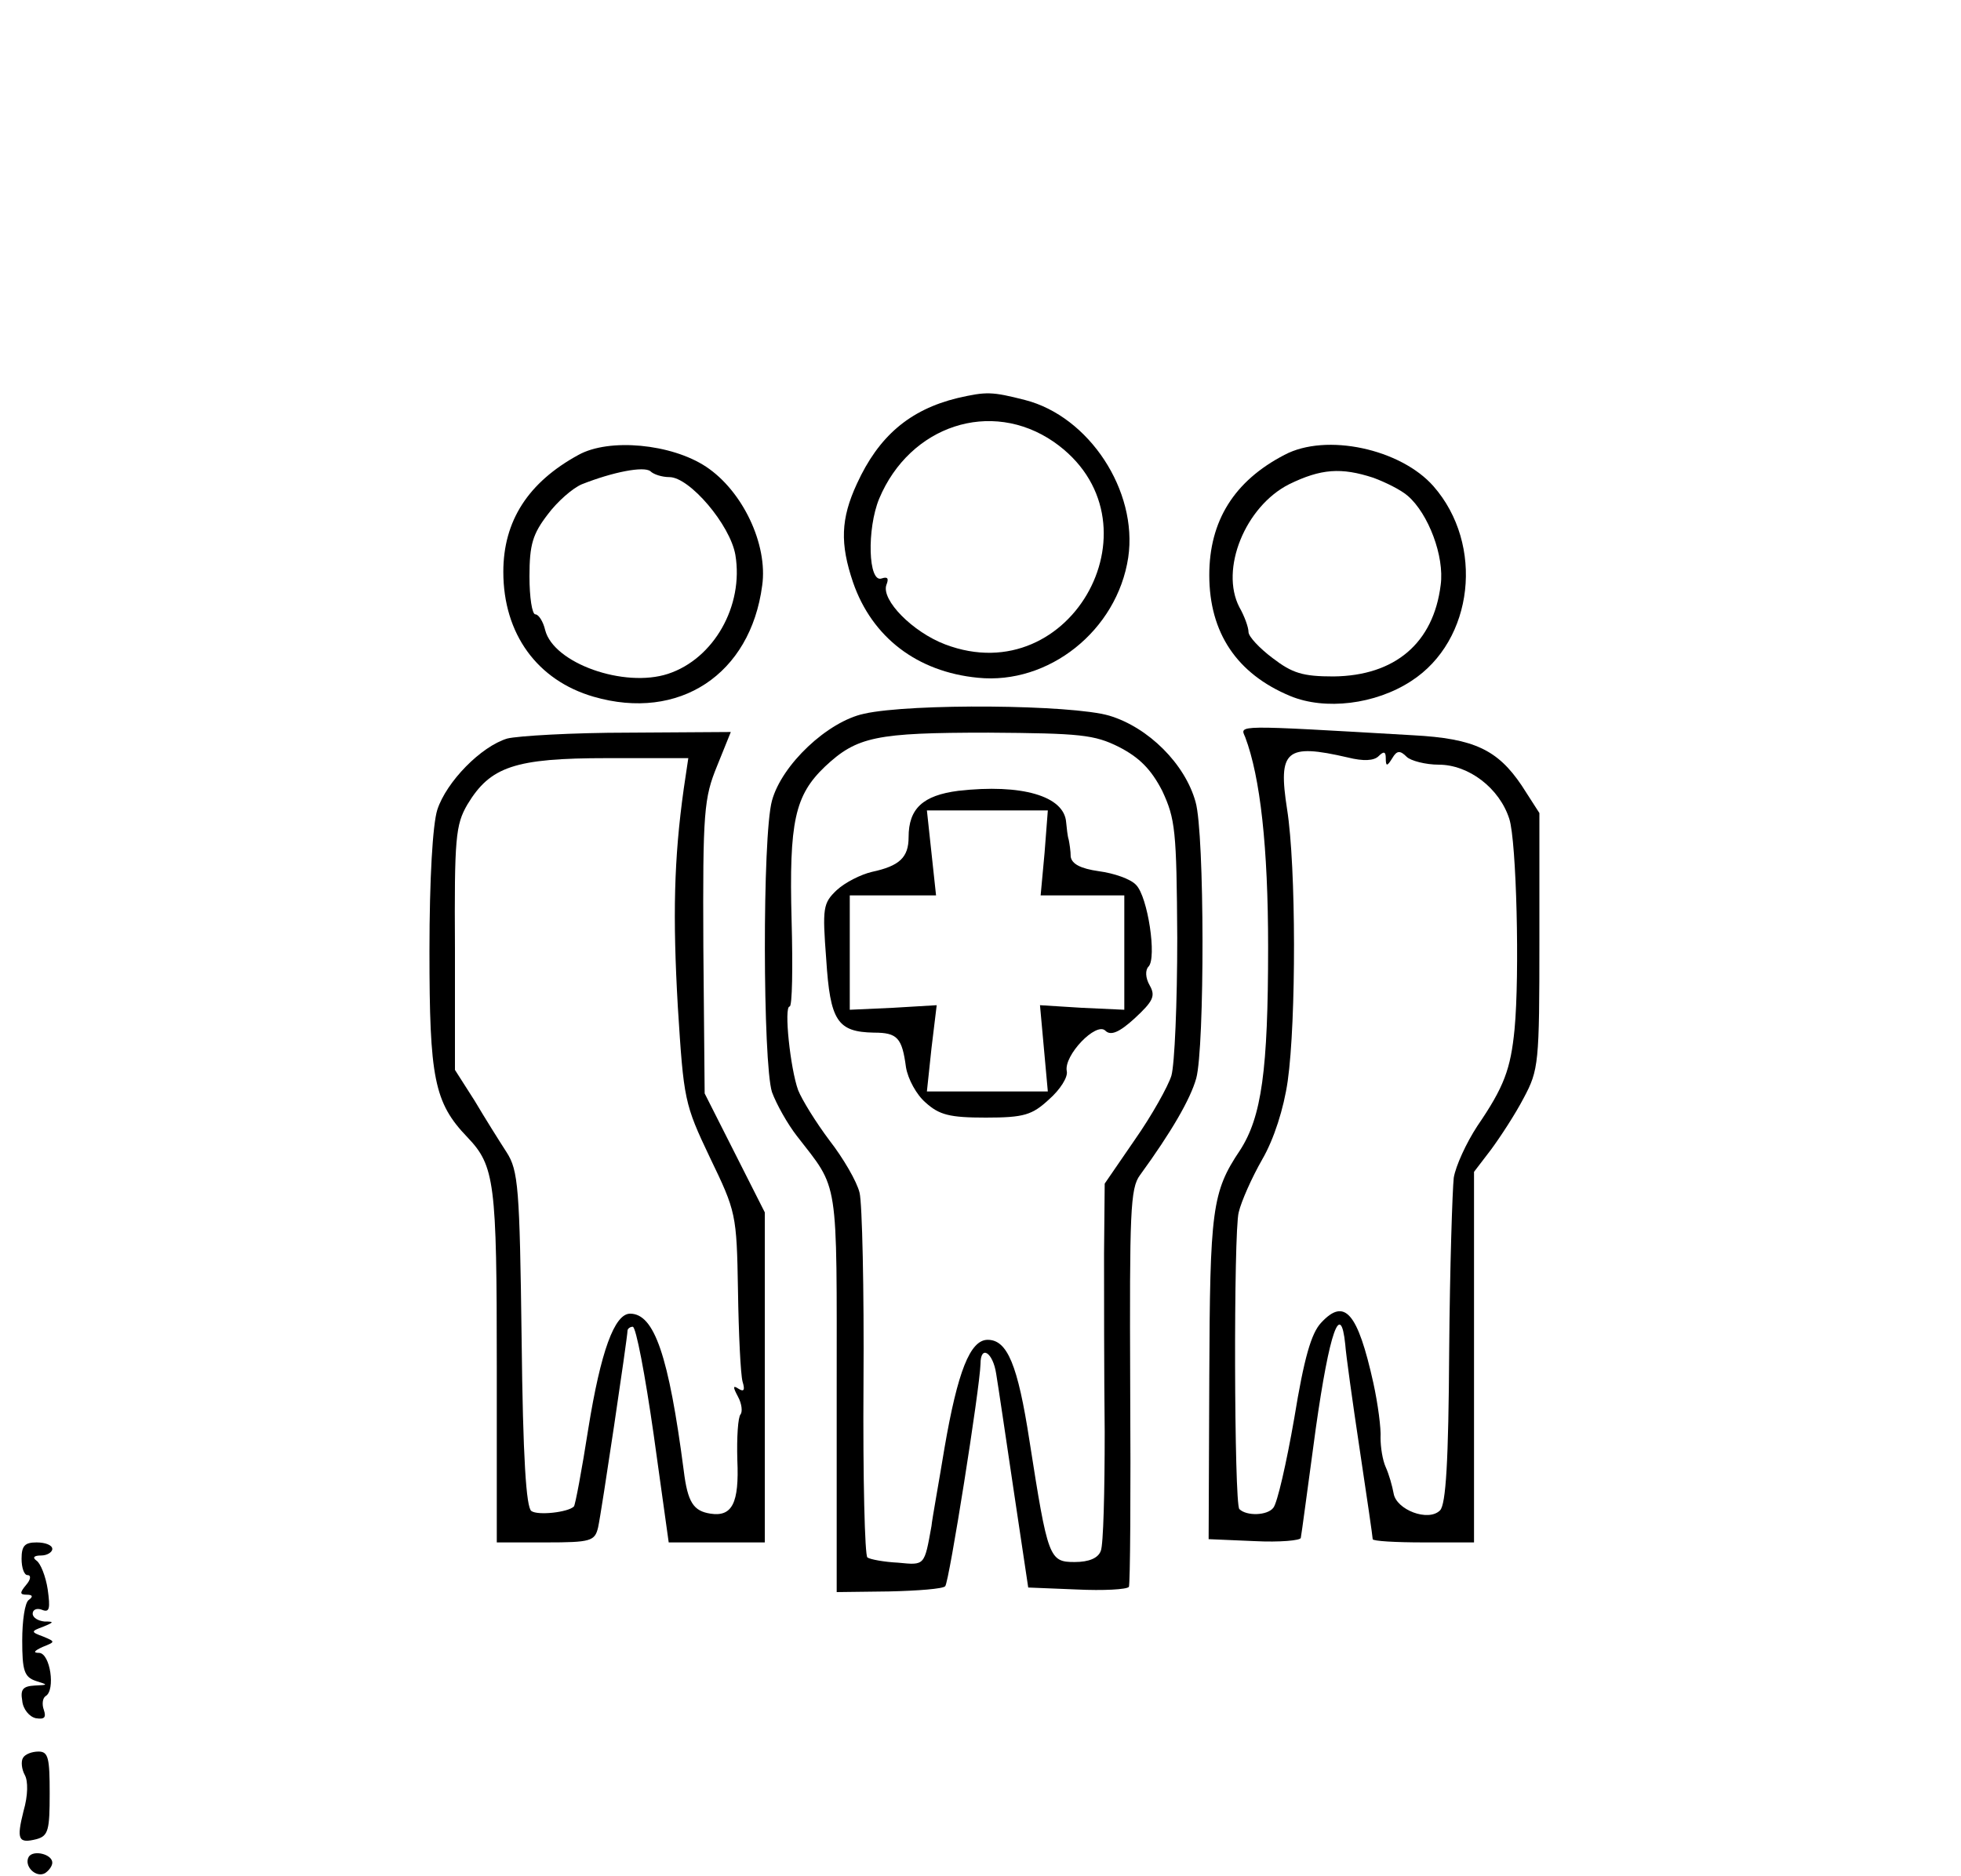 <?xml version="1.0" standalone="no"?>
<!DOCTYPE svg PUBLIC "-//W3C//DTD SVG 20010904//EN"
 "http://www.w3.org/TR/2001/REC-SVG-20010904/DTD/svg10.dtd">
<svg version="1.0" xmlns="http://www.w3.org/2000/svg"
 width="300pt" height="287pt" viewBox="0 0 300 287"
 preserveAspectRatio="xMidYMid meet">
<g transform="translate(0,287) scale(0.1,-0.1)"
fill="#000000" stroke="none">
<path d="M1465 2261 c-74 -18 -121 -59 -154 -131 -25 -54 -26 -92 -6 -151 29
-84 98 -137 191 -146 108 -11 213 72 230 184 15 102 -60 216 -158 241 -51 13
-59 13 -103 3z m147 -67 c171 -119 29 -384 -166 -310 -50 19 -98 68 -90 91 4
10 2 13 -7 10 -21 -8 -23 76 -4 122 47 112 171 153 267 87z"/>
<path d="M885 2174 c-77 -42 -115 -101 -115 -179 0 -95 52 -166 138 -191 131
-38 240 34 258 170 9 63 -30 145 -86 182 -53 35 -148 44 -195 18z m139 -34
c31 0 93 -73 101 -119 13 -78 -33 -159 -103 -182 -67 -22 -175 16 -188 67 -3
13 -10 24 -15 24 -5 0 -9 26 -9 58 0 49 5 65 28 95 15 20 38 40 52 46 48 19
95 28 105 20 5 -5 18 -9 29 -9z"/>
<path d="M1965 2174 c-77 -40 -115 -101 -115 -184 0 -88 42 -151 124 -185 53
-22 130 -13 185 23 96 62 112 209 34 298 -50 57 -164 82 -228 48z m136 -35
c19 -7 43 -19 53 -28 31 -27 56 -92 50 -136 -11 -89 -70 -139 -164 -140 -47 0
-63 5 -93 28 -20 15 -37 33 -37 40 0 7 -6 24 -14 38 -30 58 9 154 76 188 49
24 80 26 129 10z"/>
<path d="M1322 1778 c-56 -12 -126 -78 -141 -133 -15 -54 -14 -402 0 -446 7
-19 24 -49 38 -67 65 -84 61 -59 61 -393 l0 -305 80 1 c44 1 83 4 86 8 6 6 53
303 54 340 0 30 19 18 24 -15 3 -18 15 -99 27 -180 l22 -147 74 -3 c41 -2 77
0 80 4 2 4 3 143 2 308 -1 265 0 302 15 322 48 66 77 116 86 148 13 47 13 375
-1 423 -16 58 -72 114 -132 132 -58 17 -303 19 -375 3z m390 -51 c31 -16 49
-34 66 -67 20 -43 22 -60 23 -225 0 -99 -4 -194 -9 -211 -5 -16 -30 -61 -56
-98 l-46 -67 -1 -107 c0 -59 0 -182 1 -273 0 -91 -2 -173 -6 -182 -4 -11 -18
-17 -40 -17 -39 0 -41 6 -69 185 -18 117 -34 155 -64 155 -27 0 -46 -49 -66
-165 -9 -55 -19 -109 -20 -120 -11 -61 -10 -60 -51 -56 -21 1 -43 5 -47 8 -4
2 -7 122 -6 266 1 144 -2 276 -6 292 -4 17 -25 53 -46 80 -21 28 -42 62 -48
77 -12 33 -22 128 -13 128 4 0 5 59 3 132 -4 151 5 191 51 235 49 46 78 52
250 52 141 -1 162 -3 200 -22z"/>
<path d="M1466 1660 c-54 -7 -76 -27 -76 -71 0 -31 -14 -44 -56 -53 -17 -4
-41 -16 -54 -28 -21 -20 -22 -27 -16 -106 6 -94 17 -111 73 -112 36 0 43 -8
49 -53 3 -18 16 -42 30 -54 21 -19 37 -23 92 -23 59 0 71 4 97 28 17 15 29 34
27 43 -5 24 45 76 59 62 8 -8 21 -3 45 19 28 26 32 34 23 50 -7 12 -7 24 -2
29 13 13 -1 107 -19 125 -8 9 -34 18 -57 21 -28 4 -41 11 -43 22 0 9 -2 21 -3
26 -2 6 -3 18 -4 27 -3 40 -68 59 -165 48z m132 -95 l-6 -65 64 0 64 0 0 -87
0 -88 -65 3 -64 4 6 -66 6 -66 -92 0 -93 0 7 66 8 66 -67 -4 -66 -3 0 88 0 87
66 0 66 0 -7 65 -7 65 92 0 93 0 -5 -65z"/>
<path d="M1905 1742 c23 -61 35 -168 35 -321 0 -189 -10 -260 -43 -311 -43
-64 -46 -91 -47 -348 l-1 -247 70 -3 c39 -2 71 1 71 5 1 4 11 80 23 168 21
148 38 196 45 128 1 -15 11 -87 22 -160 11 -73 20 -135 20 -138 0 -3 35 -5 78
-5 l77 0 0 283 0 284 26 34 c14 19 37 54 50 79 23 43 24 53 24 241 l0 195 -27
42 c-37 55 -73 72 -166 77 -276 16 -265 16 -257 -3z m157 -31 c24 -6 40 -5 47
2 8 8 11 7 11 -3 0 -13 2 -13 10 0 7 12 12 12 22 2 6 -6 29 -12 49 -12 46 0
93 -36 108 -83 11 -34 16 -238 8 -322 -6 -61 -16 -88 -57 -148 -17 -26 -33
-61 -36 -79 -2 -18 -6 -137 -7 -265 -1 -169 -5 -235 -14 -244 -18 -18 -67 1
-71 26 -2 11 -7 29 -12 40 -5 11 -8 31 -8 45 1 14 -4 52 -11 84 -24 108 -44
131 -80 92 -15 -16 -26 -54 -41 -146 -12 -69 -26 -130 -32 -137 -9 -12 -41
-13 -52 -2 -8 8 -9 424 -1 454 4 17 20 53 36 81 18 31 33 78 39 120 13 92 13
328 -1 416 -14 90 -2 101 93 79z"/>
<path d="M776 1740 c-40 -12 -93 -66 -107 -109 -7 -22 -12 -105 -12 -216 0
-194 7 -232 58 -285 42 -44 45 -69 45 -351 l0 -269 75 0 c69 0 75 2 80 23 5
22 45 291 45 301 0 3 4 6 8 6 5 0 19 -74 32 -165 l23 -165 74 0 73 0 0 252 0
253 -46 91 -46 91 -2 224 c-1 208 1 228 21 277 l21 52 -156 -1 c-87 0 -170 -5
-186 -9z m270 -77 c-15 -107 -17 -195 -9 -334 9 -142 10 -148 49 -230 40 -83
41 -86 43 -204 1 -66 4 -128 7 -139 4 -13 2 -16 -6 -11 -9 6 -9 3 -1 -12 6
-11 7 -23 4 -27 -4 -4 -6 -35 -5 -70 3 -66 -8 -87 -41 -82 -26 4 -35 17 -41
66 -23 176 -45 240 -82 240 -24 0 -45 -58 -64 -176 -10 -64 -20 -117 -22 -119
-9 -9 -55 -14 -65 -7 -8 5 -13 81 -15 263 -3 232 -5 258 -23 286 -11 17 -33
52 -49 79 l-30 47 0 186 c-1 169 1 189 19 220 35 58 72 71 214 71 l124 0 -7
-47z"/>
<path d="M33 485 c0 -14 4 -25 9 -25 6 0 5 -7 -2 -15 -10 -12 -10 -15 1 -15 9
0 10 -3 3 -8 -6 -4 -10 -32 -10 -62 0 -46 3 -56 21 -62 19 -6 19 -6 -2 -7 -18
-1 -22 -6 -19 -23 1 -13 11 -25 21 -27 13 -2 16 1 12 13 -3 8 -2 18 3 21 15 9
7 65 -10 66 -10 0 -8 3 5 9 20 8 20 8 1 16 -19 7 -19 8 0 15 17 7 17 8 2 8
-10 1 -18 6 -18 12 0 6 6 9 14 6 12 -5 13 2 9 31 -3 20 -11 40 -17 44 -7 5 -4
8 7 8 9 0 17 5 17 10 0 6 -11 10 -24 10 -18 0 -23 -5 -23 -25z"/>
<path d="M35 180 c-3 -5 -2 -17 3 -26 5 -9 5 -31 -2 -55 -11 -44 -8 -50 20
-43 18 5 20 14 20 70 0 54 -2 64 -17 64 -10 0 -21 -4 -24 -10z"/>
<path d="M44 29 c-8 -14 11 -33 25 -25 6 4 11 11 11 16 0 13 -29 20 -36 9z"/>
</g>
</svg>
